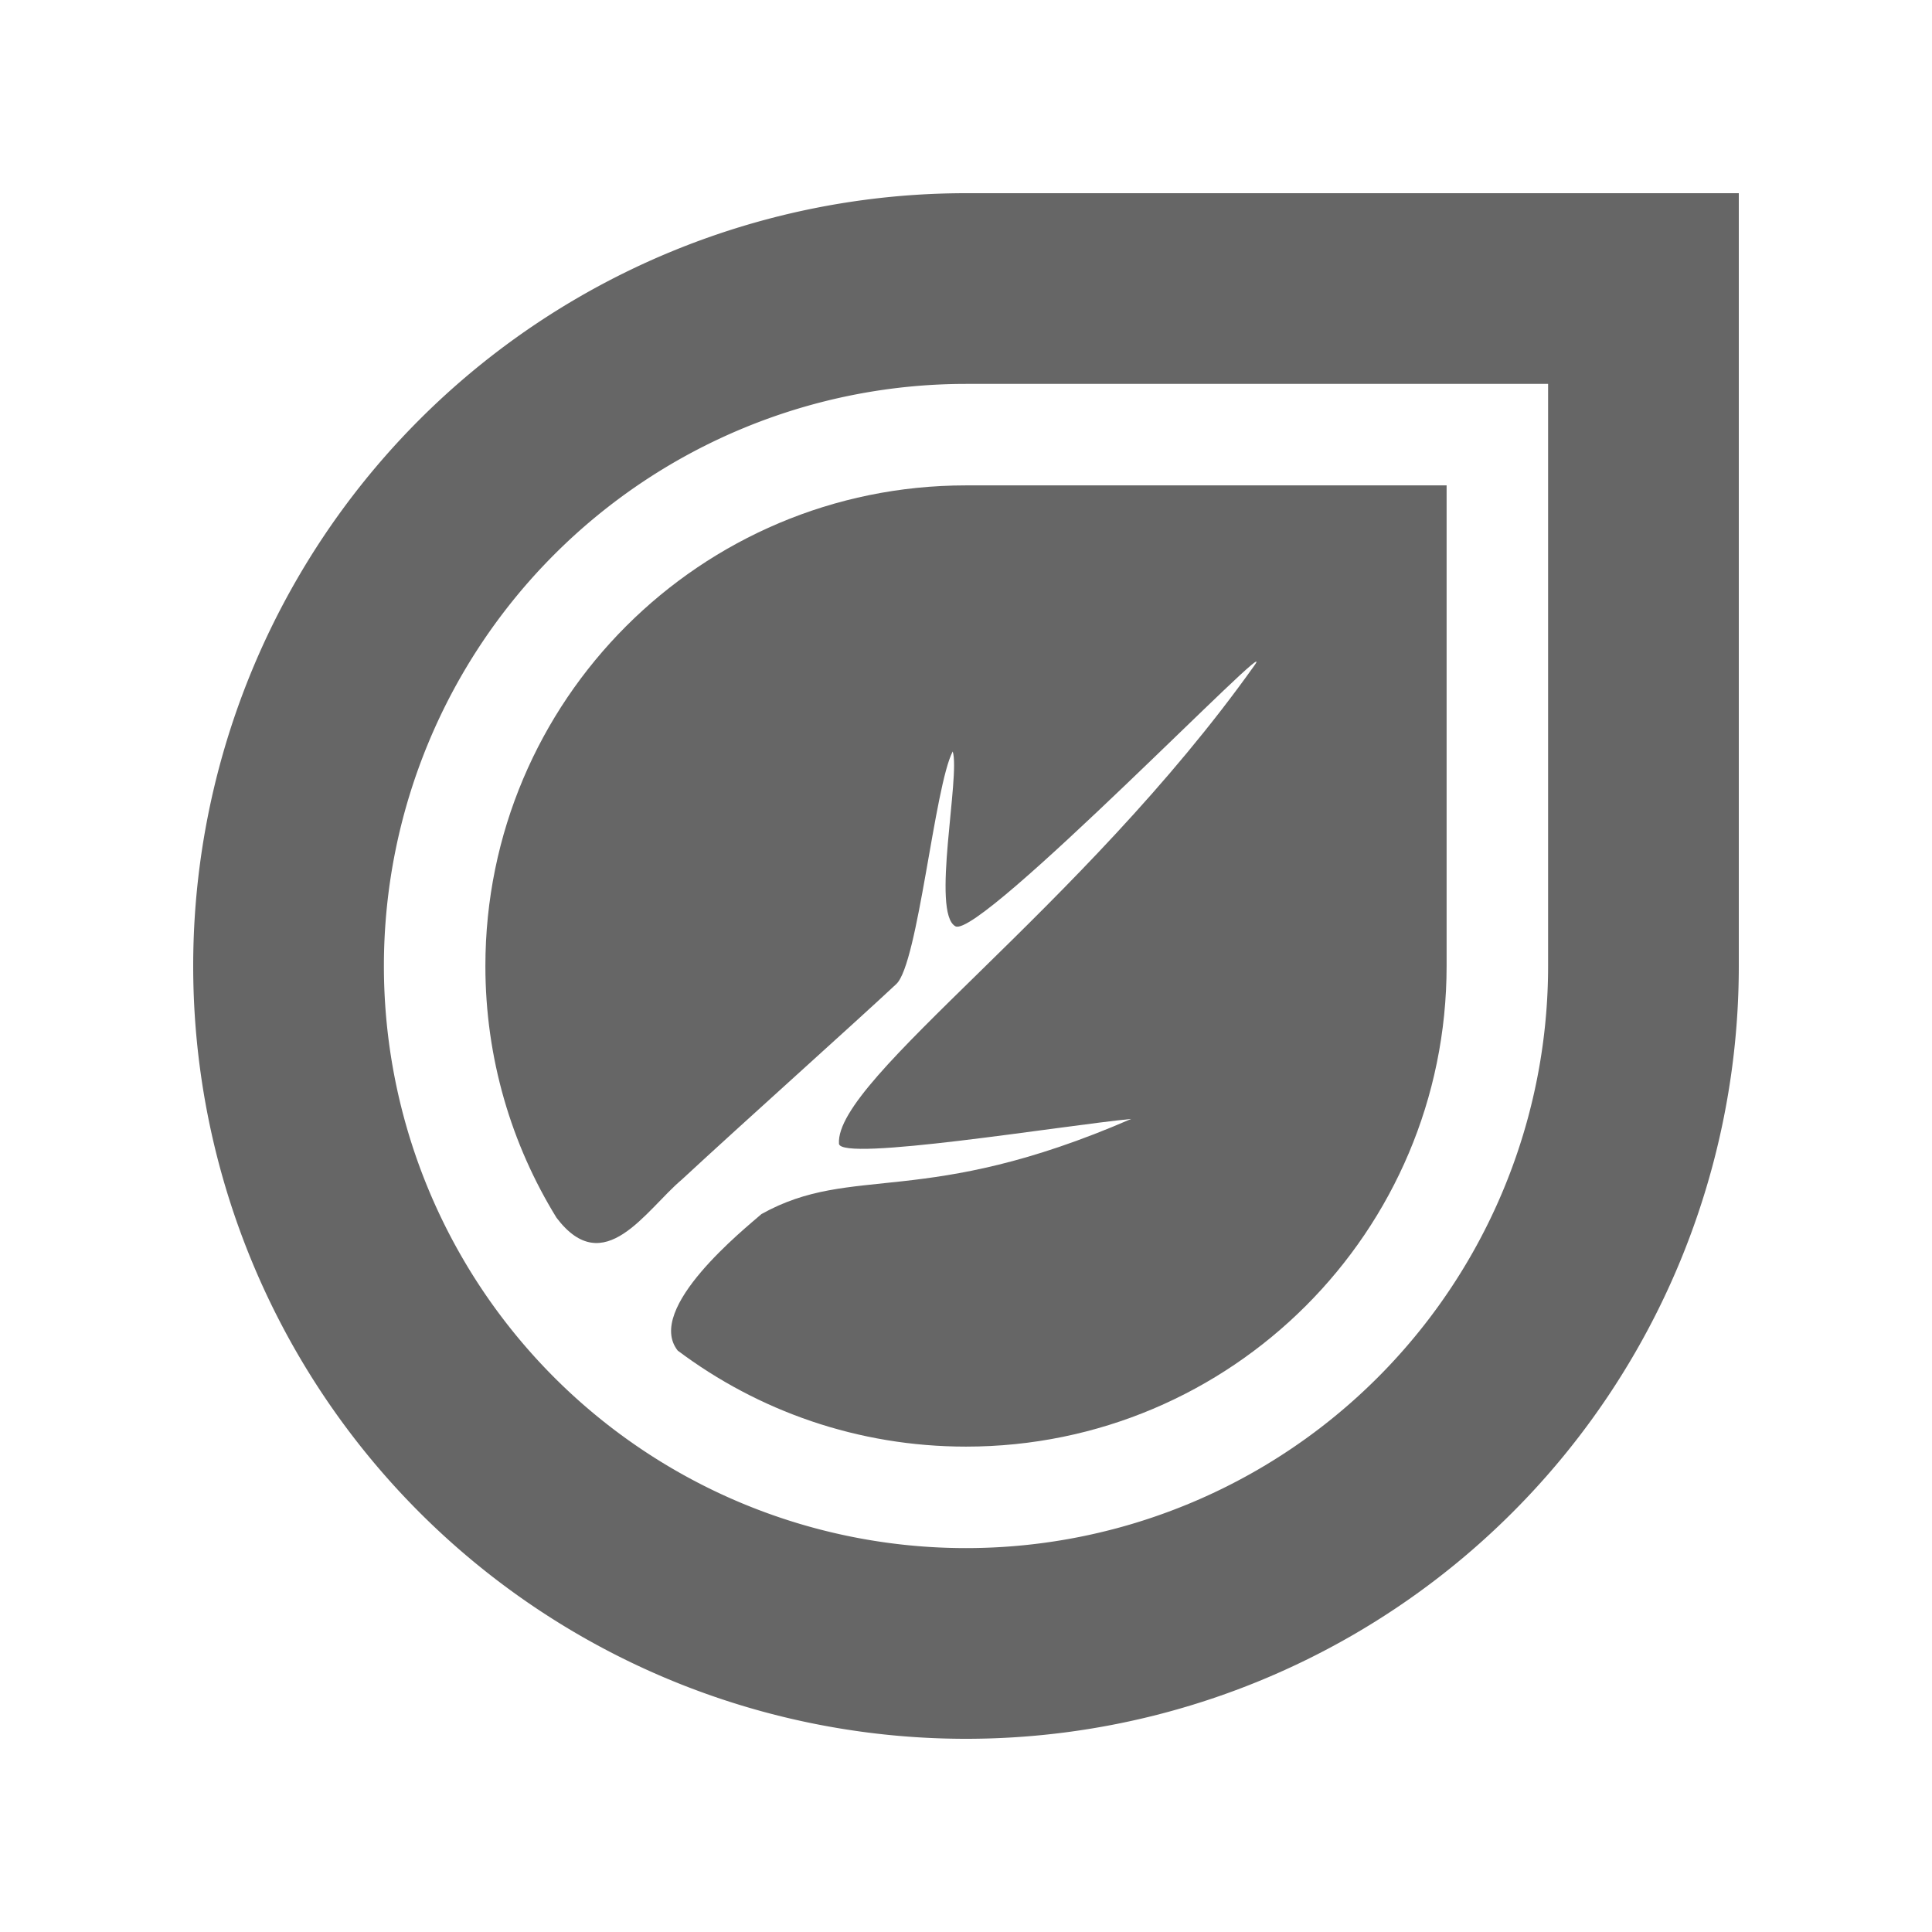<?xml version="1.0" encoding="UTF-8" standalone="no"?>
<svg
   xmlns:dc="http://purl.org/dc/elements/1.1/"
   xmlns:cc="http://creativecommons.org/ns#"
   xmlns:rdf="http://www.w3.org/1999/02/22-rdf-syntax-ns#"
   xmlns:svg="http://www.w3.org/2000/svg"
   xmlns="http://www.w3.org/2000/svg"
   version="1.1"
   id="svg2"
   viewBox="0 0 625 625"
   height="500pt"
   width="500pt">
  <defs
     id="defs4" />
  <g
     transform="translate(0,-427.362)"
     id="layer1">
    <path
       id="path4157"
       d="M 312.5,489.862 A 250,250 0 0 0 62.5,739.862 250,250 0 0 0 312.5,989.862 250,250 0 0 0 562.5,739.862 l 0,-250 -250,0 z m 0,61.691 188.309,0 0,188.309 A 188.309,188.309 0 0 1 312.5,928.171 188.309,188.309 0 0 1 124.191,739.862 188.309,188.309 0 0 1 312.5,551.553 Z"
       style="opacity:1;fill:#666666;fill-opacity:1;stroke:none;stroke-width:4;stroke-linecap:butt;stroke-miterlimit:4;stroke-dasharray:none;stroke-dashoffset:0;stroke-opacity:1" />
    <path
       style="opacity:1;fill:#666666;fill-opacity:1;stroke:none;stroke-width:4;stroke-linecap:butt;stroke-miterlimit:4;stroke-dasharray:none;stroke-dashoffset:0;stroke-opacity:1"
       d="m 312.5,584.384 c -85.868,3e-5 -155.478,69.61 -155.479,155.479 0,29.854 8.414,57.743 23,81.424 15.401,20.373 28.845,-2.457 40.562,-12.344 19.806,-18.359 56.16,-50.869 69.387,-63.263 7.042,-6.598 12.344,-64.023 18.232,-75.228 2.524,7.929 -7.012,52.304 0.883,56.567 7.895,4.263 106.268,-97.821 96.736,-84.413 -55.78,78.461 -135.725,133.616 -134.417,154.727 0.371,5.993 72.076,-5.829 94.534,-7.995 -67.22,29.176 -90.046,14.288 -119.597,30.766 -5.354,4.697 -37.782,30.568 -27.105,44.171 25.981,19.507 58.272,31.066 93.262,31.066 85.868,3e-5 155.479,-69.61 155.479,-155.479 l 0,-155.479 z"
       id="path4162" />
  </g>
</svg>
